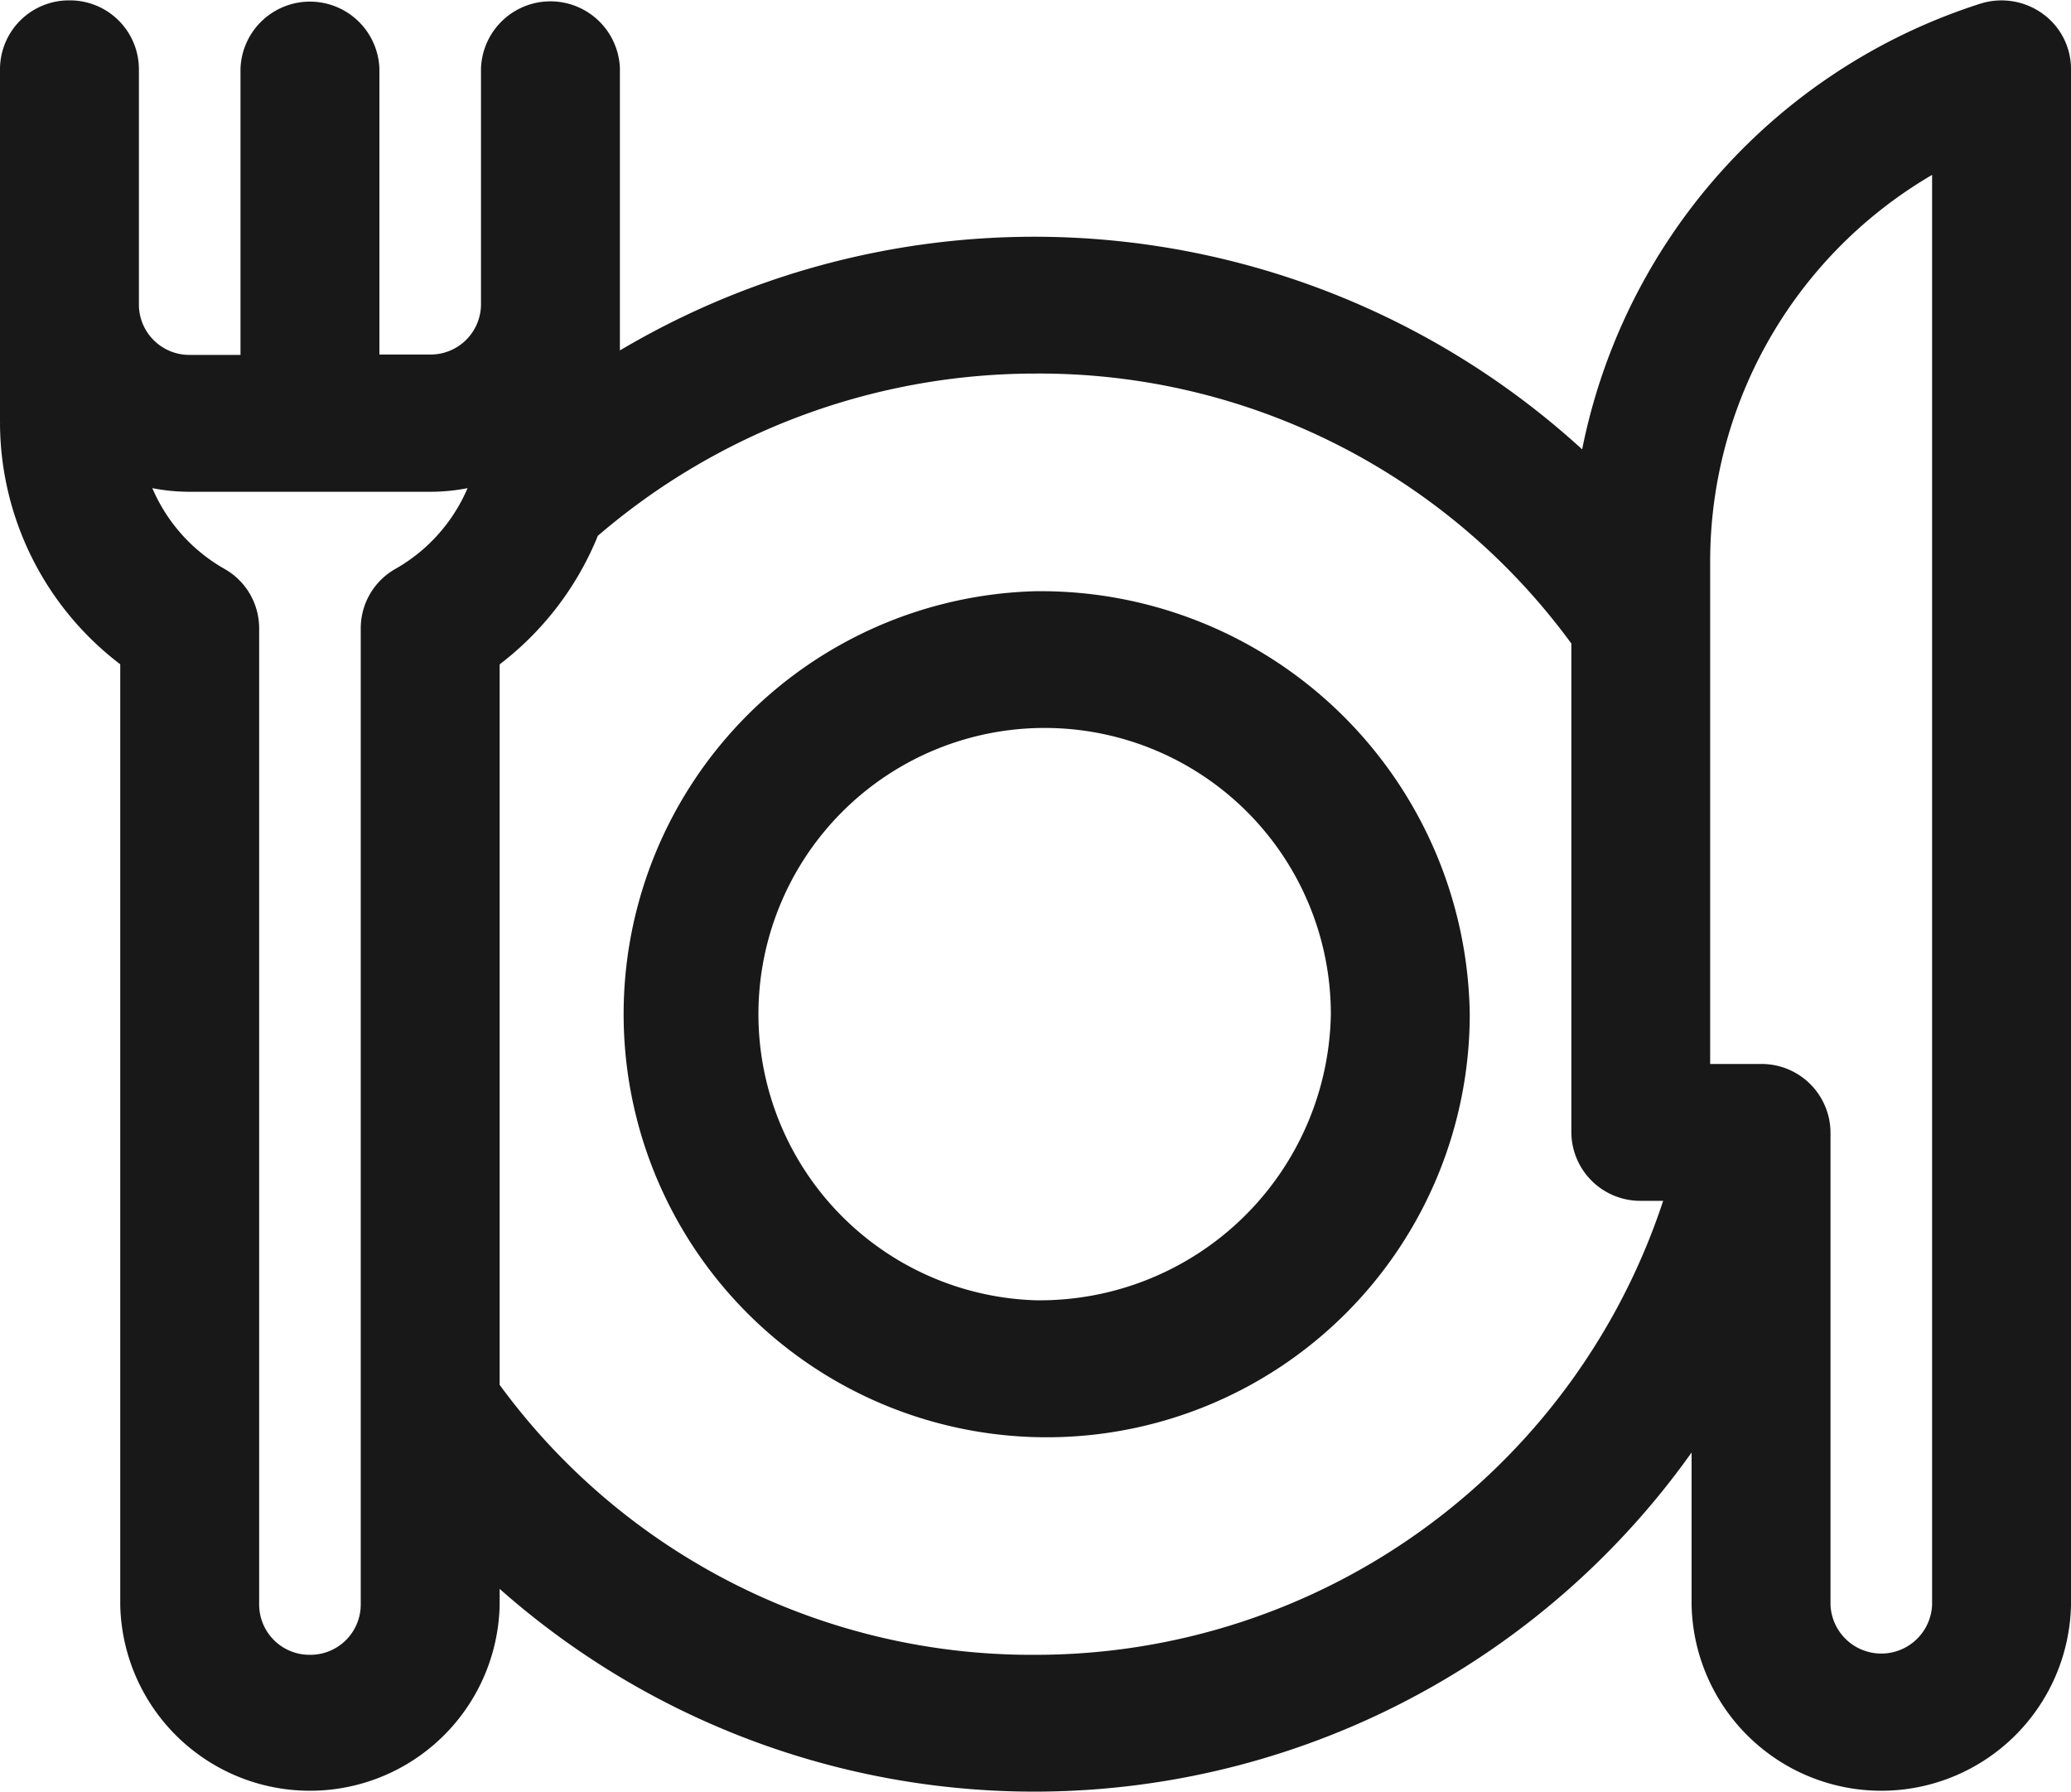 <svg xmlns="http://www.w3.org/2000/svg" width="22.2" height="19.204" viewBox="0 0 22.2 19.204">
  <g id="food" transform="translate(0.1 -30.896)">
    <path id="Path_153" data-name="Path 153" d="M21.732,31.12a.654.654,0,0,0-.581-.087,6.214,6.214,0,0,0-4.226,4.877,8.606,8.606,0,0,0-10.48-1.08v-3.2a.645.645,0,0,0-1.289,0v2.533a.64.64,0,0,1-.645.633H3.867V31.633a.645.645,0,0,0-1.289,0V34.8H1.934a.64.64,0,0,1-.645-.633V31.633A.639.639,0,0,0,.645,31,.639.639,0,0,0,0,31.633v3.8a3.161,3.161,0,0,0,1.289,2.533V48.1a1.934,1.934,0,0,0,3.867,0v-.4a8.545,8.545,0,0,0,12.977-1.559V48.1A1.934,1.934,0,0,0,22,48.1V31.633A.63.63,0,0,0,21.732,31.12ZM3.223,48.733a.64.64,0,0,1-.645-.633V37.628a.631.631,0,0,0-.322-.548,1.914,1.914,0,0,1-.882-1.094,1.958,1.958,0,0,0,.559.081H4.512a1.959,1.959,0,0,0,.559-.081,1.914,1.914,0,0,1-.882,1.094.631.631,0,0,0-.322.548V48.1A.64.64,0,0,1,3.223,48.733Zm7.777,0a7.163,7.163,0,0,1-5.844-2.961V37.967a3.19,3.19,0,0,0,1.069-1.388A7.3,7.3,0,0,1,11,34.8a7.163,7.163,0,0,1,5.844,2.961v5.273a.639.639,0,0,0,.645.633h.376A7.182,7.182,0,0,1,11,48.733Zm9.711-.633a.645.645,0,0,1-1.289,0V43.033a.639.639,0,0,0-.645-.633h-.645V36.906A4.9,4.9,0,0,1,20.711,32.6Z" transform="translate(0 0)" fill="#181818" stroke="#181818" stroke-width="0.2"/>
    <path id="Path_154" data-name="Path 154" d="M154.555,181a4.435,4.435,0,1,0,4.555,4.433A4.5,4.5,0,0,0,154.555,181Zm0,7.6a3.168,3.168,0,1,1,3.266-3.167A3.221,3.221,0,0,1,154.555,188.6Z" transform="translate(-143.555 -143.667)" fill="#181818" stroke="#181818" stroke-width="0.2"/>
  </g>
</svg>
